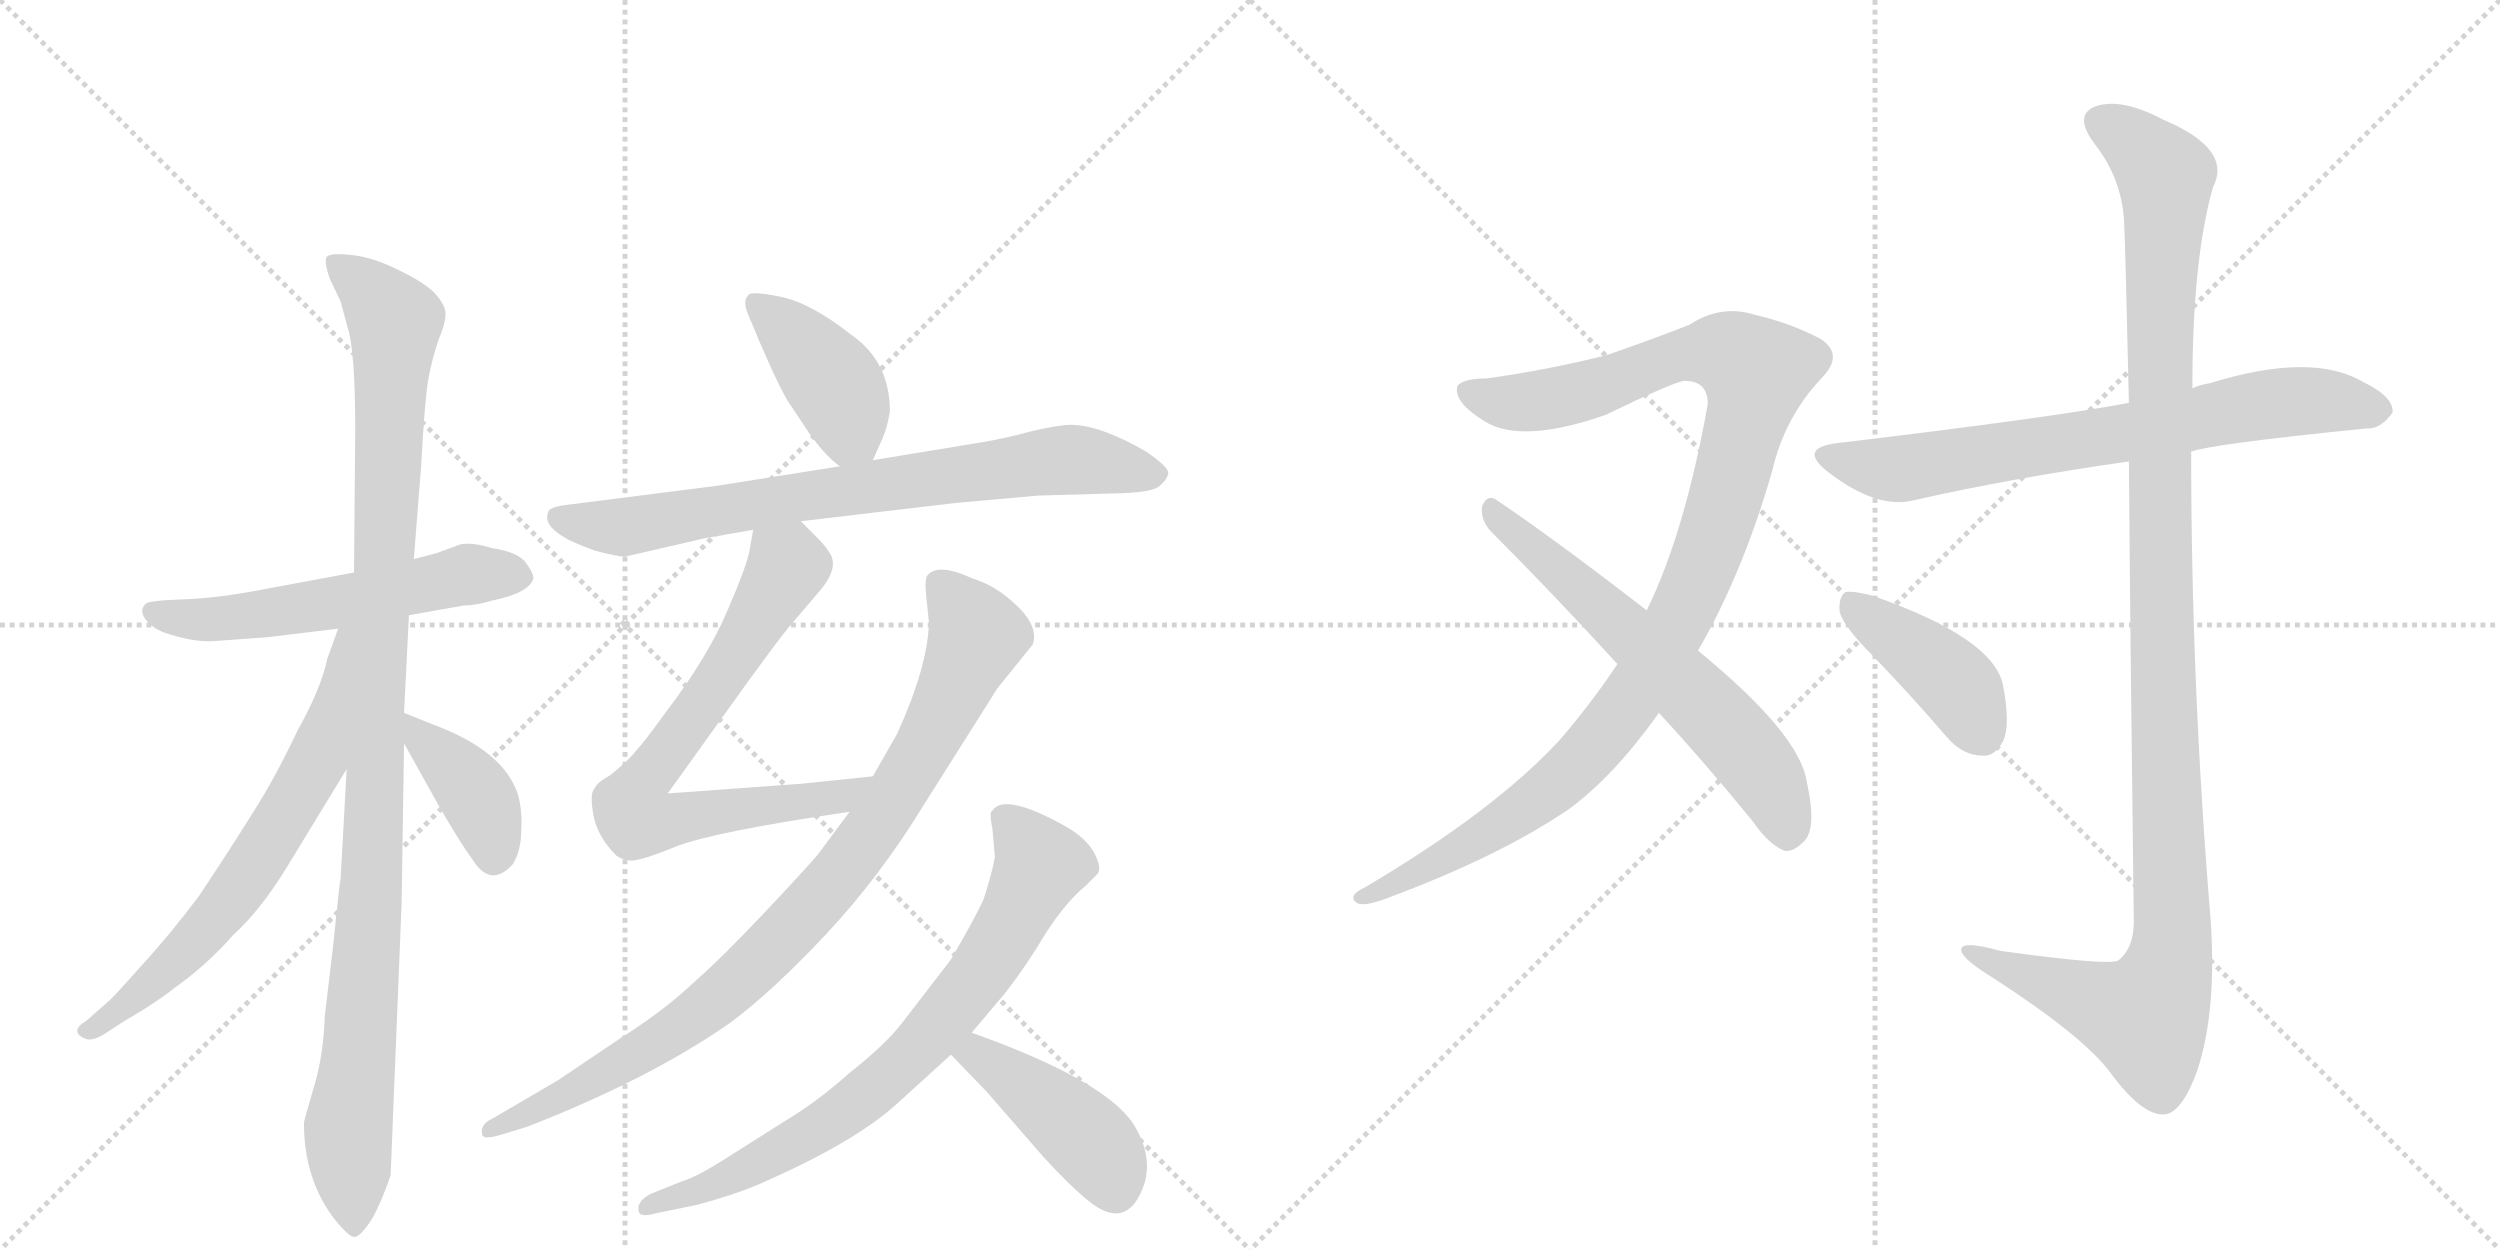 <svg version="1.1" viewBox="0 0 2048 1024" xmlns="http://www.w3.org/2000/svg">
  <g stroke="lightgray" stroke-dasharray="1,1" stroke-width="1" transform="scale(4, 4)">
    <line x1="0" y1="0" x2="256" y2="256"></line>
    <line x1="256" y1="0" x2="0" y2="256"></line>
    <line x1="128" y1="0" x2="128" y2="256"></line>
    <line x1="0" y1="128" x2="256" y2="128"></line>
    <line x1="256" y1="0" x2="512" y2="256"></line>
    <line x1="512" y1="0" x2="256" y2="256"></line>
    <line x1="384" y1="0" x2="384" y2="256"></line>
    <line x1="256" y1="128" x2="512" y2="128"></line>
  </g>
<g transform="scale(1, -1) translate(0, -850)">
   <style type="text/css">
    @keyframes keyframes0 {
      from {
       stroke: black;
       stroke-dashoffset: 560;
       stroke-width: 128;
       }
       65% {
       animation-timing-function: step-end;
       stroke: black;
       stroke-dashoffset: 0;
       stroke-width: 128;
       }
       to {
       stroke: black;
       stroke-width: 1024;
       }
       }
       #make-me-a-hanzi-animation-0 {
         animation: keyframes0 0.706s both;
         animation-delay: 0s;
         animation-timing-function: linear;
       }
    @keyframes keyframes1 {
      from {
       stroke: black;
       stroke-dashoffset: 1069;
       stroke-width: 128;
       }
       78% {
       animation-timing-function: step-end;
       stroke: black;
       stroke-dashoffset: 0;
       stroke-width: 128;
       }
       to {
       stroke: black;
       stroke-width: 1024;
       }
       }
       #make-me-a-hanzi-animation-1 {
         animation: keyframes1 1.12s both;
         animation-delay: 0.706s;
         animation-timing-function: linear;
       }
    @keyframes keyframes2 {
      from {
       stroke: black;
       stroke-dashoffset: 652;
       stroke-width: 128;
       }
       68% {
       animation-timing-function: step-end;
       stroke: black;
       stroke-dashoffset: 0;
       stroke-width: 128;
       }
       to {
       stroke: black;
       stroke-width: 1024;
       }
       }
       #make-me-a-hanzi-animation-2 {
         animation: keyframes2 0.781s both;
         animation-delay: 1.826s;
         animation-timing-function: linear;
       }
    @keyframes keyframes3 {
      from {
       stroke: black;
       stroke-dashoffset: 388;
       stroke-width: 128;
       }
       56% {
       animation-timing-function: step-end;
       stroke: black;
       stroke-dashoffset: 0;
       stroke-width: 128;
       }
       to {
       stroke: black;
       stroke-width: 1024;
       }
       }
       #make-me-a-hanzi-animation-3 {
         animation: keyframes3 0.566s both;
         animation-delay: 2.606s;
         animation-timing-function: linear;
       }
    @keyframes keyframes4 {
      from {
       stroke: black;
       stroke-dashoffset: 407;
       stroke-width: 128;
       }
       57% {
       animation-timing-function: step-end;
       stroke: black;
       stroke-dashoffset: 0;
       stroke-width: 128;
       }
       to {
       stroke: black;
       stroke-width: 1024;
       }
       }
       #make-me-a-hanzi-animation-4 {
         animation: keyframes4 0.581s both;
         animation-delay: 3.172s;
         animation-timing-function: linear;
       }
    @keyframes keyframes5 {
      from {
       stroke: black;
       stroke-dashoffset: 751;
       stroke-width: 128;
       }
       71% {
       animation-timing-function: step-end;
       stroke: black;
       stroke-dashoffset: 0;
       stroke-width: 128;
       }
       to {
       stroke: black;
       stroke-width: 1024;
       }
       }
       #make-me-a-hanzi-animation-5 {
         animation: keyframes5 0.861s both;
         animation-delay: 3.753s;
         animation-timing-function: linear;
       }
    @keyframes keyframes6 {
      from {
       stroke: black;
       stroke-dashoffset: 726;
       stroke-width: 128;
       }
       70% {
       animation-timing-function: step-end;
       stroke: black;
       stroke-dashoffset: 0;
       stroke-width: 128;
       }
       to {
       stroke: black;
       stroke-width: 1024;
       }
       }
       #make-me-a-hanzi-animation-6 {
         animation: keyframes6 0.841s both;
         animation-delay: 4.614s;
         animation-timing-function: linear;
       }
    @keyframes keyframes7 {
      from {
       stroke: black;
       stroke-dashoffset: 894;
       stroke-width: 128;
       }
       74% {
       animation-timing-function: step-end;
       stroke: black;
       stroke-dashoffset: 0;
       stroke-width: 128;
       }
       to {
       stroke: black;
       stroke-width: 1024;
       }
       }
       #make-me-a-hanzi-animation-7 {
         animation: keyframes7 0.978s both;
         animation-delay: 5.455s;
         animation-timing-function: linear;
       }
    @keyframes keyframes8 {
      from {
       stroke: black;
       stroke-dashoffset: 744;
       stroke-width: 128;
       }
       71% {
       animation-timing-function: step-end;
       stroke: black;
       stroke-dashoffset: 0;
       stroke-width: 128;
       }
       to {
       stroke: black;
       stroke-width: 1024;
       }
       }
       #make-me-a-hanzi-animation-8 {
         animation: keyframes8 0.855s both;
         animation-delay: 6.433s;
         animation-timing-function: linear;
       }
    @keyframes keyframes9 {
      from {
       stroke: black;
       stroke-dashoffset: 429;
       stroke-width: 128;
       }
       58% {
       animation-timing-function: step-end;
       stroke: black;
       stroke-dashoffset: 0;
       stroke-width: 128;
       }
       to {
       stroke: black;
       stroke-width: 1024;
       }
       }
       #make-me-a-hanzi-animation-9 {
         animation: keyframes9 0.599s both;
         animation-delay: 7.288s;
         animation-timing-function: linear;
       }
    @keyframes keyframes10 {
      from {
       stroke: black;
       stroke-dashoffset: 1070;
       stroke-width: 128;
       }
       78% {
       animation-timing-function: step-end;
       stroke: black;
       stroke-dashoffset: 0;
       stroke-width: 128;
       }
       to {
       stroke: black;
       stroke-width: 1024;
       }
       }
       #make-me-a-hanzi-animation-10 {
         animation: keyframes10 1.121s both;
         animation-delay: 7.887s;
         animation-timing-function: linear;
       }
    @keyframes keyframes11 {
      from {
       stroke: black;
       stroke-dashoffset: 619;
       stroke-width: 128;
       }
       67% {
       animation-timing-function: step-end;
       stroke: black;
       stroke-dashoffset: 0;
       stroke-width: 128;
       }
       to {
       stroke: black;
       stroke-width: 1024;
       }
       }
       #make-me-a-hanzi-animation-11 {
         animation: keyframes11 0.754s both;
         animation-delay: 9.008s;
         animation-timing-function: linear;
       }
    @keyframes keyframes12 {
      from {
       stroke: black;
       stroke-dashoffset: 711;
       stroke-width: 128;
       }
       70% {
       animation-timing-function: step-end;
       stroke: black;
       stroke-dashoffset: 0;
       stroke-width: 128;
       }
       to {
       stroke: black;
       stroke-width: 1024;
       }
       }
       #make-me-a-hanzi-animation-12 {
         animation: keyframes12 0.829s both;
         animation-delay: 9.762s;
         animation-timing-function: linear;
       }
    @keyframes keyframes13 {
      from {
       stroke: black;
       stroke-dashoffset: 1167;
       stroke-width: 128;
       }
       79% {
       animation-timing-function: step-end;
       stroke: black;
       stroke-dashoffset: 0;
       stroke-width: 128;
       }
       to {
       stroke: black;
       stroke-width: 1024;
       }
       }
       #make-me-a-hanzi-animation-13 {
         animation: keyframes13 1.2s both;
         animation-delay: 10.59s;
         animation-timing-function: linear;
       }
    @keyframes keyframes14 {
      from {
       stroke: black;
       stroke-dashoffset: 411;
       stroke-width: 128;
       }
       57% {
       animation-timing-function: step-end;
       stroke: black;
       stroke-dashoffset: 0;
       stroke-width: 128;
       }
       to {
       stroke: black;
       stroke-width: 1024;
       }
       }
       #make-me-a-hanzi-animation-14 {
         animation: keyframes14 0.584s both;
         animation-delay: 11.79s;
         animation-timing-function: linear;
       }
</style>
<path d="M 335 346 L 380 354 Q 390 354 403 358 Q 433 364 437 376 Q 437 381 430 390 Q 423 398 403 401 Q 387 406 377 404 L 358 397 L 339 392 L 290 381 L 220 368 Q 180 360 150 359 Q 120 358 119 355 Q 114 350 119 343 Q 124 336 134 332 Q 160 323 178 325 L 219 328 L 277 335 L 335 346 Z" fill="lightgray"></path> 
<path d="M 320 -113 L 329 110 L 331 241 L 331 266 L 335 346 L 339 392 L 345 468 Q 348 524 351 540 Q 354 556 359 571 Q 365 585 365 593 Q 365 600 356 610 Q 347 619 326 629 Q 306 639 289 641 Q 272 643 268 640 Q 265 637 270 622 L 279 603 L 285 581 Q 291 562 291 497 L 290 381 L 284 220 L 279 130 Q 278 126 273 76 L 266 17 Q 265 -15 257 -41 Q 249 -68 249 -70 Q 249 -117 275 -150 Q 285 -162 289 -163 Q 293 -165 301 -154 Q 309 -144 320 -113 Z" fill="lightgray"></path> 
<path d="M 277 335 L 268 310 Q 263 286 244 252 Q 225 212 207 184 Q 189 155 163 116 Q 139 84 115 58 Q 92 32 88 29 L 71 14 Q 56 5 70 -1 Q 75 -3 84 2 L 101 13 Q 130 30 142 40 Q 169 59 191 84 Q 213 104 234 138 L 284 220 C 369 360 287 363 277 335 Z" fill="lightgray"></path> 
<path d="M 331 241 L 360 189 Q 378 158 387 146 Q 402 122 420 142 Q 427 153 427 170 Q 428 187 424 200 Q 412 235 356 256 L 331 266 C 313 273 316 267 331 241 Z" fill="lightgray"></path> 
<path d="M 715 473 L 723 491 Q 727 500 729 513 Q 729 554 697 576 Q 664 602 639 607 Q 614 612 613 608 Q 608 604 613 592 Q 634 541 645 522 L 665 492 Q 678 475 688 468 C 706 454 706 454 715 473 Z" fill="lightgray"></path> 
<path d="M 656 423 L 783 438 L 850 444 L 920 446 Q 945 447 950 452 Q 956 457 957 462 Q 958 467 939 480 Q 901 502 877 502 Q 868 502 846 497 Q 824 491 806 488 L 715 473 L 688 468 L 587 452 L 461 436 Q 449 434 449 430 Q 445 420 462 410 Q 468 406 487 399 Q 506 394 512 394 L 577 409 L 617 416 L 656 423 Z" fill="lightgray"></path> 
<path d="M 617 416 L 614 399 Q 612 387 596 350 Q 580 312 545 266 Q 527 241 521 235 Q 516 228 500 215 Q 489 209 487 204 Q 483 200 486 183 Q 489 165 505 149 Q 509 146 516 145 Q 523 144 555 157 Q 587 169 696 185 C 726 189 745 217 715 214 L 657 208 L 547 200 L 613 292 Q 637 325 646 336 L 669 363 Q 689 385 679 398 Q 676 403 669 410 L 656 423 C 635 444 622 446 617 416 Z" fill="lightgray"></path> 
<path d="M 696 185 L 670 150 Q 658 136 624 100 Q 590 64 567 44 Q 545 23 509 0 L 457 -35 L 404 -66 Q 393 -71 395 -79 Q 395 -84 409 -80 L 432 -73 Q 532 -34 598 12 Q 633 38 677 85 Q 721 132 757 191 L 817 286 L 846 322 Q 852 339 826 360 Q 813 371 797 376 Q 769 389 760 379 Q 757 376 759 359 L 761 340 Q 760 304 735 249 L 715 214 L 696 185 Z" fill="lightgray"></path> 
<path d="M 813 171 L 815 148 Q 813 136 806 114 Q 800 100 779 64 L 739 12 Q 725 -6 697 -28 Q 669 -53 642 -69 L 593 -100 Q 571 -114 558 -118 L 533 -128 Q 522 -134 523 -141 Q 523 -148 537 -144 L 571 -137 Q 601 -129 622 -120 Q 700 -86 735 -54 L 779 -14 L 796 4 L 823 36 Q 841 59 857 86 Q 874 112 889 124 L 899 134 Q 903 139 896 152 Q 889 164 873 173 Q 823 201 813 186 Q 810 185 813 171 Z" fill="lightgray"></path> 
<path d="M 779 -14 L 808 -44 L 855 -98 Q 877 -122 892 -134 Q 918 -155 932 -132 Q 949 -103 928 -70 Q 903 -34 796 4 C 768 14 758 8 779 -14 Z" fill="lightgray"></path> 
<path d="M 1391 317 Q 1428 381 1452 465 Q 1462 508 1492 540 Q 1511 559 1492 572 Q 1468 585 1438 592 Q 1410 601 1384 584 Q 1359 574 1316 559 Q 1268 547 1218 540 Q 1199 540 1194 534 Q 1190 521 1216 505 Q 1246 486 1315 510 Q 1373 538 1380 538 Q 1399 538 1399 519 Q 1380 413 1349 350 L 1325 306 Q 1303 273 1277 243 Q 1223 185 1118 123 Q 1103 116 1112 110 Q 1119 107 1141 116 Q 1229 149 1285 187 Q 1322 214 1359 266 L 1391 317 Z" fill="lightgray"></path> 
<path d="M 1359 266 Q 1396 226 1436 177 Q 1449 158 1462 153 Q 1469 152 1477 160 Q 1489 170 1480 210 Q 1474 249 1391 317 L 1349 350 Q 1270 411 1225 441 Q 1218 445 1214 435 Q 1213 423 1222 414 Q 1271 365 1325 306 L 1359 266 Z" fill="lightgray"></path> 
<path d="M 1795 480 Q 1810 486 1938 499 Q 1950 498 1960 512 Q 1961 525 1936 537 Q 1894 562 1810 536 Q 1803 535 1796 532 L 1744 520 Q 1681 508 1505 487 Q 1472 483 1498 463 Q 1537 433 1567 440 Q 1646 458 1744 472 L 1795 480 Z" fill="lightgray"></path> 
<path d="M 1744 472 Q 1745 333 1748 95 Q 1748 73 1735 63 Q 1726 59 1639 71 Q 1603 81 1607 70 Q 1610 63 1631 50 Q 1707 1 1729 -29 Q 1754 -63 1772 -63 Q 1787 -63 1800 -27 Q 1816 21 1811 96 Q 1795 288 1795 480 L 1796 532 Q 1796 638 1813 697 Q 1829 728 1772 752 Q 1738 770 1717 763 Q 1698 756 1716 732 Q 1738 704 1740 669 Q 1741 653 1744 520 L 1744 472 Z" fill="lightgray"></path> 
<path d="M 1534 313 Q 1564 282 1595 246 Q 1608 231 1624 231 Q 1634 230 1641 243 Q 1647 256 1641 288 Q 1634 327 1534 362 Q 1519 366 1512 365 Q 1506 361 1507 349 Q 1510 337 1534 313 Z" fill="lightgray"></path> 
      <clipPath id="make-me-a-hanzi-clip-0">
      <path d="M 335 346 L 380 354 Q 390 354 403 358 Q 433 364 437 376 Q 437 381 430 390 Q 423 398 403 401 Q 387 406 377 404 L 358 397 L 339 392 L 290 381 L 220 368 Q 180 360 150 359 Q 120 358 119 355 Q 114 350 119 343 Q 124 336 134 332 Q 160 323 178 325 L 219 328 L 277 335 L 335 346 Z" fill="lightgray"></path>
      </clipPath>
      <path clip-path="url(#make-me-a-hanzi-clip-0)" d="M 125 349 L 184 343 L 381 379 L 425 379 " fill="none" id="make-me-a-hanzi-animation-0" stroke-dasharray="432 864" stroke-linecap="round"></path>

      <clipPath id="make-me-a-hanzi-clip-1">
      <path d="M 320 -113 L 329 110 L 331 241 L 331 266 L 335 346 L 339 392 L 345 468 Q 348 524 351 540 Q 354 556 359 571 Q 365 585 365 593 Q 365 600 356 610 Q 347 619 326 629 Q 306 639 289 641 Q 272 643 268 640 Q 265 637 270 622 L 279 603 L 285 581 Q 291 562 291 497 L 290 381 L 284 220 L 279 130 Q 278 126 273 76 L 266 17 Q 265 -15 257 -41 Q 249 -68 249 -70 Q 249 -117 275 -150 Q 285 -162 289 -163 Q 293 -165 301 -154 Q 309 -144 320 -113 Z" fill="lightgray"></path>
      </clipPath>
      <path clip-path="url(#make-me-a-hanzi-clip-1)" d="M 273 636 L 300 615 L 323 586 L 305 132 L 285 -76 L 291 -154 " fill="none" id="make-me-a-hanzi-animation-1" stroke-dasharray="941 1882" stroke-linecap="round"></path>

      <clipPath id="make-me-a-hanzi-clip-2">
      <path d="M 277 335 L 268 310 Q 263 286 244 252 Q 225 212 207 184 Q 189 155 163 116 Q 139 84 115 58 Q 92 32 88 29 L 71 14 Q 56 5 70 -1 Q 75 -3 84 2 L 101 13 Q 130 30 142 40 Q 169 59 191 84 Q 213 104 234 138 L 284 220 C 369 360 287 363 277 335 Z" fill="lightgray"></path>
      </clipPath>
      <path clip-path="url(#make-me-a-hanzi-clip-2)" d="M 284 330 L 260 227 L 210 144 L 147 66 L 76 6 " fill="none" id="make-me-a-hanzi-animation-2" stroke-dasharray="524 1048" stroke-linecap="round"></path>

      <clipPath id="make-me-a-hanzi-clip-3">
      <path d="M 331 241 L 360 189 Q 378 158 387 146 Q 402 122 420 142 Q 427 153 427 170 Q 428 187 424 200 Q 412 235 356 256 L 331 266 C 313 273 316 267 331 241 Z" fill="lightgray"></path>
      </clipPath>
      <path clip-path="url(#make-me-a-hanzi-clip-3)" d="M 336 260 L 394 193 L 405 151 " fill="none" id="make-me-a-hanzi-animation-3" stroke-dasharray="260 520" stroke-linecap="round"></path>

      <clipPath id="make-me-a-hanzi-clip-4">
      <path d="M 715 473 L 723 491 Q 727 500 729 513 Q 729 554 697 576 Q 664 602 639 607 Q 614 612 613 608 Q 608 604 613 592 Q 634 541 645 522 L 665 492 Q 678 475 688 468 C 706 454 706 454 715 473 Z" fill="lightgray"></path>
      </clipPath>
      <path clip-path="url(#make-me-a-hanzi-clip-4)" d="M 618 602 L 683 536 L 706 482 " fill="none" id="make-me-a-hanzi-animation-4" stroke-dasharray="279 558" stroke-linecap="round"></path>

      <clipPath id="make-me-a-hanzi-clip-5">
      <path d="M 656 423 L 783 438 L 850 444 L 920 446 Q 945 447 950 452 Q 956 457 957 462 Q 958 467 939 480 Q 901 502 877 502 Q 868 502 846 497 Q 824 491 806 488 L 715 473 L 688 468 L 587 452 L 461 436 Q 449 434 449 430 Q 445 420 462 410 Q 468 406 487 399 Q 506 394 512 394 L 577 409 L 617 416 L 656 423 Z" fill="lightgray"></path>
      </clipPath>
      <path clip-path="url(#make-me-a-hanzi-clip-5)" d="M 458 426 L 511 418 L 861 473 L 947 461 " fill="none" id="make-me-a-hanzi-animation-5" stroke-dasharray="623 1246" stroke-linecap="round"></path>

      <clipPath id="make-me-a-hanzi-clip-6">
      <path d="M 617 416 L 614 399 Q 612 387 596 350 Q 580 312 545 266 Q 527 241 521 235 Q 516 228 500 215 Q 489 209 487 204 Q 483 200 486 183 Q 489 165 505 149 Q 509 146 516 145 Q 523 144 555 157 Q 587 169 696 185 C 726 189 745 217 715 214 L 657 208 L 547 200 L 613 292 Q 637 325 646 336 L 669 363 Q 689 385 679 398 Q 676 403 669 410 L 656 423 C 635 444 622 446 617 416 Z" fill="lightgray"></path>
      </clipPath>
      <path clip-path="url(#make-me-a-hanzi-clip-6)" d="M 625 410 L 645 387 L 601 311 L 522 203 L 518 186 L 522 179 L 537 176 L 683 195 L 708 212 " fill="none" id="make-me-a-hanzi-animation-6" stroke-dasharray="598 1196" stroke-linecap="round"></path>

      <clipPath id="make-me-a-hanzi-clip-7">
      <path d="M 696 185 L 670 150 Q 658 136 624 100 Q 590 64 567 44 Q 545 23 509 0 L 457 -35 L 404 -66 Q 393 -71 395 -79 Q 395 -84 409 -80 L 432 -73 Q 532 -34 598 12 Q 633 38 677 85 Q 721 132 757 191 L 817 286 L 846 322 Q 852 339 826 360 Q 813 371 797 376 Q 769 389 760 379 Q 757 376 759 359 L 761 340 Q 760 304 735 249 L 715 214 L 696 185 Z" fill="lightgray"></path>
      </clipPath>
      <path clip-path="url(#make-me-a-hanzi-clip-7)" d="M 768 373 L 800 329 L 769 258 L 683 127 L 642 82 L 559 10 L 482 -37 L 402 -74 " fill="none" id="make-me-a-hanzi-animation-7" stroke-dasharray="766 1532" stroke-linecap="round"></path>

      <clipPath id="make-me-a-hanzi-clip-8">
      <path d="M 813 171 L 815 148 Q 813 136 806 114 Q 800 100 779 64 L 739 12 Q 725 -6 697 -28 Q 669 -53 642 -69 L 593 -100 Q 571 -114 558 -118 L 533 -128 Q 522 -134 523 -141 Q 523 -148 537 -144 L 571 -137 Q 601 -129 622 -120 Q 700 -86 735 -54 L 779 -14 L 796 4 L 823 36 Q 841 59 857 86 Q 874 112 889 124 L 899 134 Q 903 139 896 152 Q 889 164 873 173 Q 823 201 813 186 Q 810 185 813 171 Z" fill="lightgray"></path>
      </clipPath>
      <path clip-path="url(#make-me-a-hanzi-clip-8)" d="M 823 179 L 852 141 L 814 69 L 748 -13 L 700 -55 L 654 -85 L 600 -114 L 531 -140 " fill="none" id="make-me-a-hanzi-animation-8" stroke-dasharray="616 1232" stroke-linecap="round"></path>

      <clipPath id="make-me-a-hanzi-clip-9">
      <path d="M 779 -14 L 808 -44 L 855 -98 Q 877 -122 892 -134 Q 918 -155 932 -132 Q 949 -103 928 -70 Q 903 -34 796 4 C 768 14 758 8 779 -14 Z" fill="lightgray"></path>
      </clipPath>
      <path clip-path="url(#make-me-a-hanzi-clip-9)" d="M 789 -14 L 802 -14 L 881 -73 L 906 -101 L 914 -124 " fill="none" id="make-me-a-hanzi-animation-9" stroke-dasharray="301 602" stroke-linecap="round"></path>

      <clipPath id="make-me-a-hanzi-clip-10">
      <path d="M 1391 317 Q 1428 381 1452 465 Q 1462 508 1492 540 Q 1511 559 1492 572 Q 1468 585 1438 592 Q 1410 601 1384 584 Q 1359 574 1316 559 Q 1268 547 1218 540 Q 1199 540 1194 534 Q 1190 521 1216 505 Q 1246 486 1315 510 Q 1373 538 1380 538 Q 1399 538 1399 519 Q 1380 413 1349 350 L 1325 306 Q 1303 273 1277 243 Q 1223 185 1118 123 Q 1103 116 1112 110 Q 1119 107 1141 116 Q 1229 149 1285 187 Q 1322 214 1359 266 L 1391 317 Z" fill="lightgray"></path>
      </clipPath>
      <path clip-path="url(#make-me-a-hanzi-clip-10)" d="M 1202 530 L 1218 522 L 1267 522 L 1387 561 L 1418 560 L 1438 545 L 1412 438 L 1387 368 L 1332 272 L 1268 202 L 1175 142 L 1117 115 " fill="none" id="make-me-a-hanzi-animation-10" stroke-dasharray="942 1884" stroke-linecap="round"></path>

      <clipPath id="make-me-a-hanzi-clip-11">
      <path d="M 1359 266 Q 1396 226 1436 177 Q 1449 158 1462 153 Q 1469 152 1477 160 Q 1489 170 1480 210 Q 1474 249 1391 317 L 1349 350 Q 1270 411 1225 441 Q 1218 445 1214 435 Q 1213 423 1222 414 Q 1271 365 1325 306 L 1359 266 Z" fill="lightgray"></path>
      </clipPath>
      <path clip-path="url(#make-me-a-hanzi-clip-11)" d="M 1224 431 L 1381 288 L 1430 236 L 1456 196 L 1464 166 " fill="none" id="make-me-a-hanzi-animation-11" stroke-dasharray="491 982" stroke-linecap="round"></path>

      <clipPath id="make-me-a-hanzi-clip-12">
      <path d="M 1795 480 Q 1810 486 1938 499 Q 1950 498 1960 512 Q 1961 525 1936 537 Q 1894 562 1810 536 Q 1803 535 1796 532 L 1744 520 Q 1681 508 1505 487 Q 1472 483 1498 463 Q 1537 433 1567 440 Q 1646 458 1744 472 L 1795 480 Z" fill="lightgray"></path>
      </clipPath>
      <path clip-path="url(#make-me-a-hanzi-clip-12)" d="M 1499 476 L 1551 465 L 1877 521 L 1948 514 " fill="none" id="make-me-a-hanzi-animation-12" stroke-dasharray="583 1166" stroke-linecap="round"></path>

      <clipPath id="make-me-a-hanzi-clip-13">
      <path d="M 1744 472 Q 1745 333 1748 95 Q 1748 73 1735 63 Q 1726 59 1639 71 Q 1603 81 1607 70 Q 1610 63 1631 50 Q 1707 1 1729 -29 Q 1754 -63 1772 -63 Q 1787 -63 1800 -27 Q 1816 21 1811 96 Q 1795 288 1795 480 L 1796 532 Q 1796 638 1813 697 Q 1829 728 1772 752 Q 1738 770 1717 763 Q 1698 756 1716 732 Q 1738 704 1740 669 Q 1741 653 1744 520 L 1744 472 Z" fill="lightgray"></path>
      </clipPath>
      <path clip-path="url(#make-me-a-hanzi-clip-13)" d="M 1724 747 L 1742 739 L 1774 706 L 1768 533 L 1779 68 L 1770 38 L 1754 17 L 1614 70 " fill="none" id="make-me-a-hanzi-animation-13" stroke-dasharray="1039 2078" stroke-linecap="round"></path>

      <clipPath id="make-me-a-hanzi-clip-14">
      <path d="M 1534 313 Q 1564 282 1595 246 Q 1608 231 1624 231 Q 1634 230 1641 243 Q 1647 256 1641 288 Q 1634 327 1534 362 Q 1519 366 1512 365 Q 1506 361 1507 349 Q 1510 337 1534 313 Z" fill="lightgray"></path>
      </clipPath>
      <path clip-path="url(#make-me-a-hanzi-clip-14)" d="M 1516 357 L 1599 293 L 1624 249 " fill="none" id="make-me-a-hanzi-animation-14" stroke-dasharray="283 566" stroke-linecap="round"></path>

</g>
</svg>
